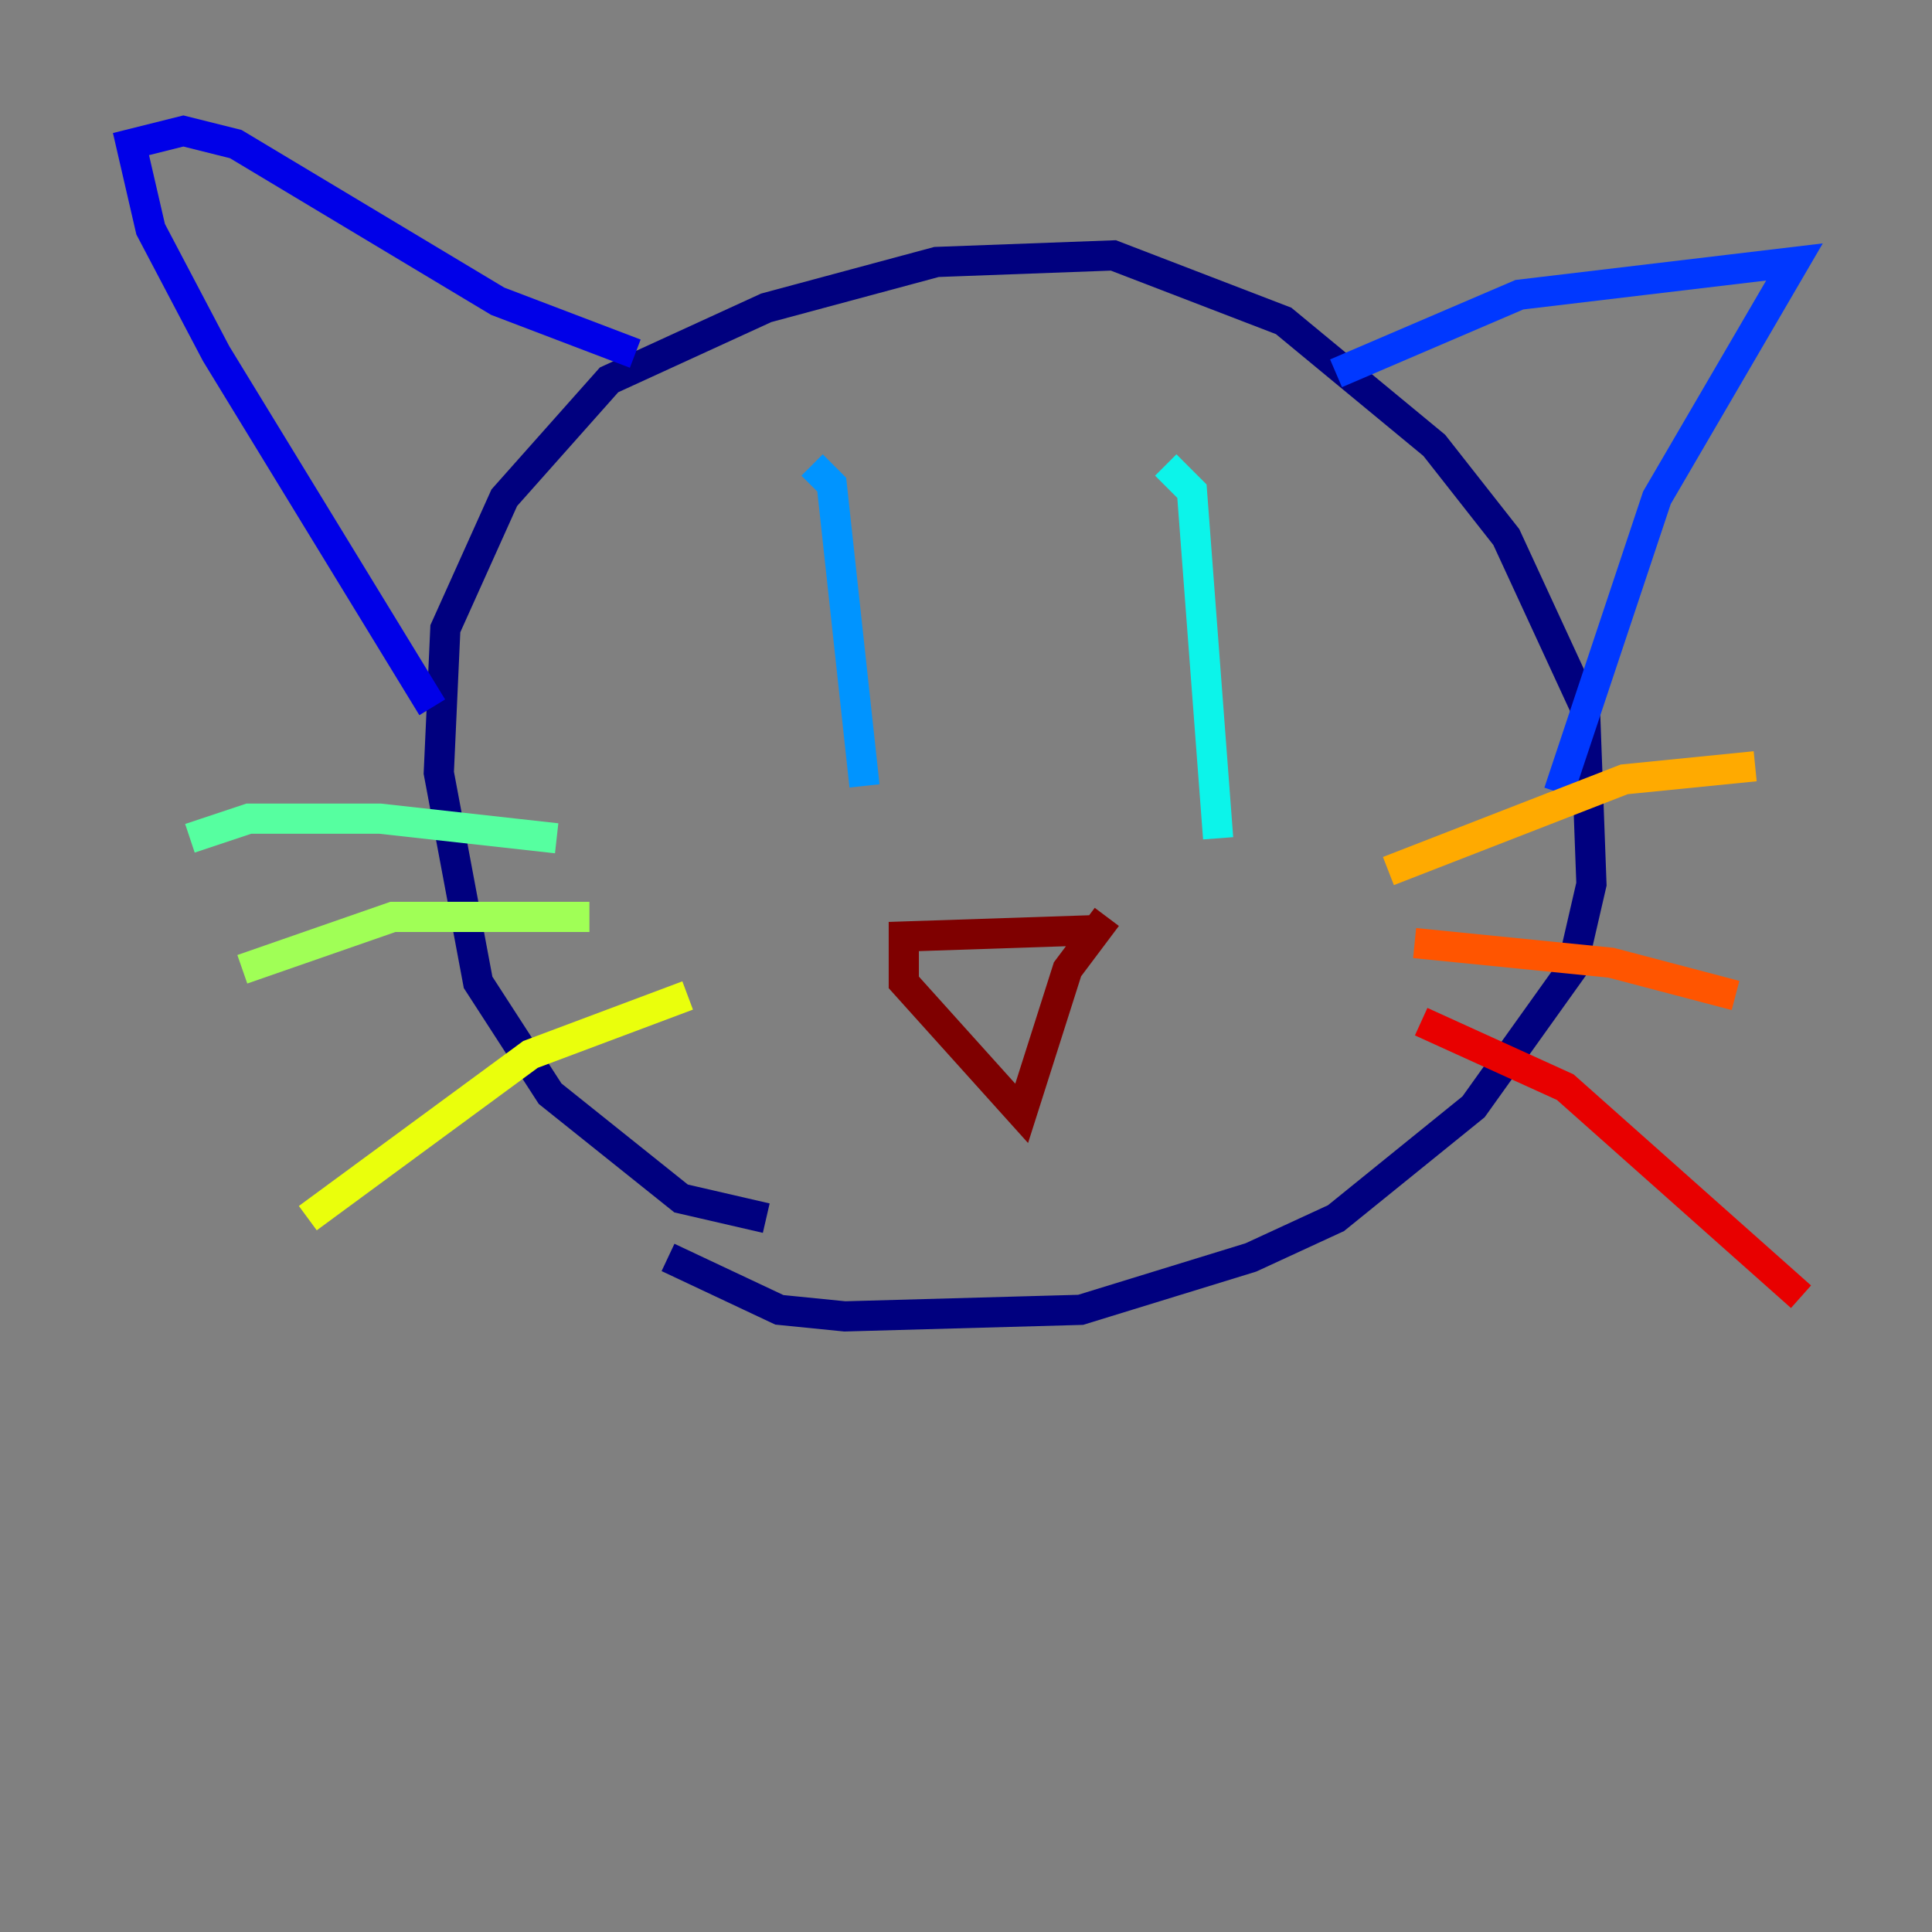 <?xml version="1.0" encoding="utf-8" ?>
<svg baseProfile="tiny" height="128" version="1.2" viewBox="0,0,128,128" width="128" xmlns="http://www.w3.org/2000/svg" xmlns:ev="http://www.w3.org/2001/xml-events" xmlns:xlink="http://www.w3.org/1999/xlink"><rect x="0" y="0" width="128" height="128" fill="#808080" stroke="none"/><defs /><polyline fill="none" points="50.766,80.705 45.125,79.403 36.447,72.461 31.675,65.085 29.071,51.2 29.505,41.654 33.41,32.976 40.352,25.166 50.766,20.393 62.047,17.356 73.763,16.922 85.044,21.261 95.024,29.505 99.797,35.58 105.003,46.861 105.437,58.576 104.136,64.217 97.627,73.329 88.515,80.705 82.875,83.308 71.593,86.78 55.973,87.214 51.634,86.78 44.258,83.308" stroke="#00007f" stroke-width="2" /><polyline fill="none" points="28.637,46.861 14.319,23.43 9.98,15.186 8.678,9.546 12.149,8.678 15.62,9.546 32.976,19.959 42.088,23.43" stroke="#0000e8" stroke-width="2" /><polyline fill="none" points="88.515,24.732 100.664,19.525 118.888,17.356 109.776,32.976 103.268,52.502" stroke="#0038ff" stroke-width="2" /><polyline fill="none" points="53.803,30.807 55.105,32.108 57.275,52.068" stroke="#0094ff" stroke-width="2" /><polyline fill="none" points="77.234,30.807 78.969,32.542 80.705,55.539" stroke="#0cf4ea" stroke-width="2" /><polyline fill="none" points="36.881,55.539 25.166,54.237 16.488,54.237 12.583,55.539" stroke="#56ffa0" stroke-width="2" /><polyline fill="none" points="39.051,60.746 26.034,60.746 16.054,64.217" stroke="#a0ff56" stroke-width="2" /><polyline fill="none" points="45.559,65.953 35.146,69.858 20.393,80.705" stroke="#eaff0c" stroke-width="2" /><polyline fill="none" points="91.986,57.709 107.607,51.634 116.285,50.766" stroke="#ffaa00" stroke-width="2" /><polyline fill="none" points="93.722,62.481 106.739,63.783 114.983,65.953" stroke="#ff5500" stroke-width="2" /><polyline fill="none" points="94.156,67.688 103.702,72.027 119.322,85.912" stroke="#e80000" stroke-width="2" /><polyline fill="none" points="72.895,61.614 59.878,62.047 59.878,65.085 67.688,73.763 70.725,64.217 73.329,60.746" stroke="#7f0000" stroke-width="2" /></svg>